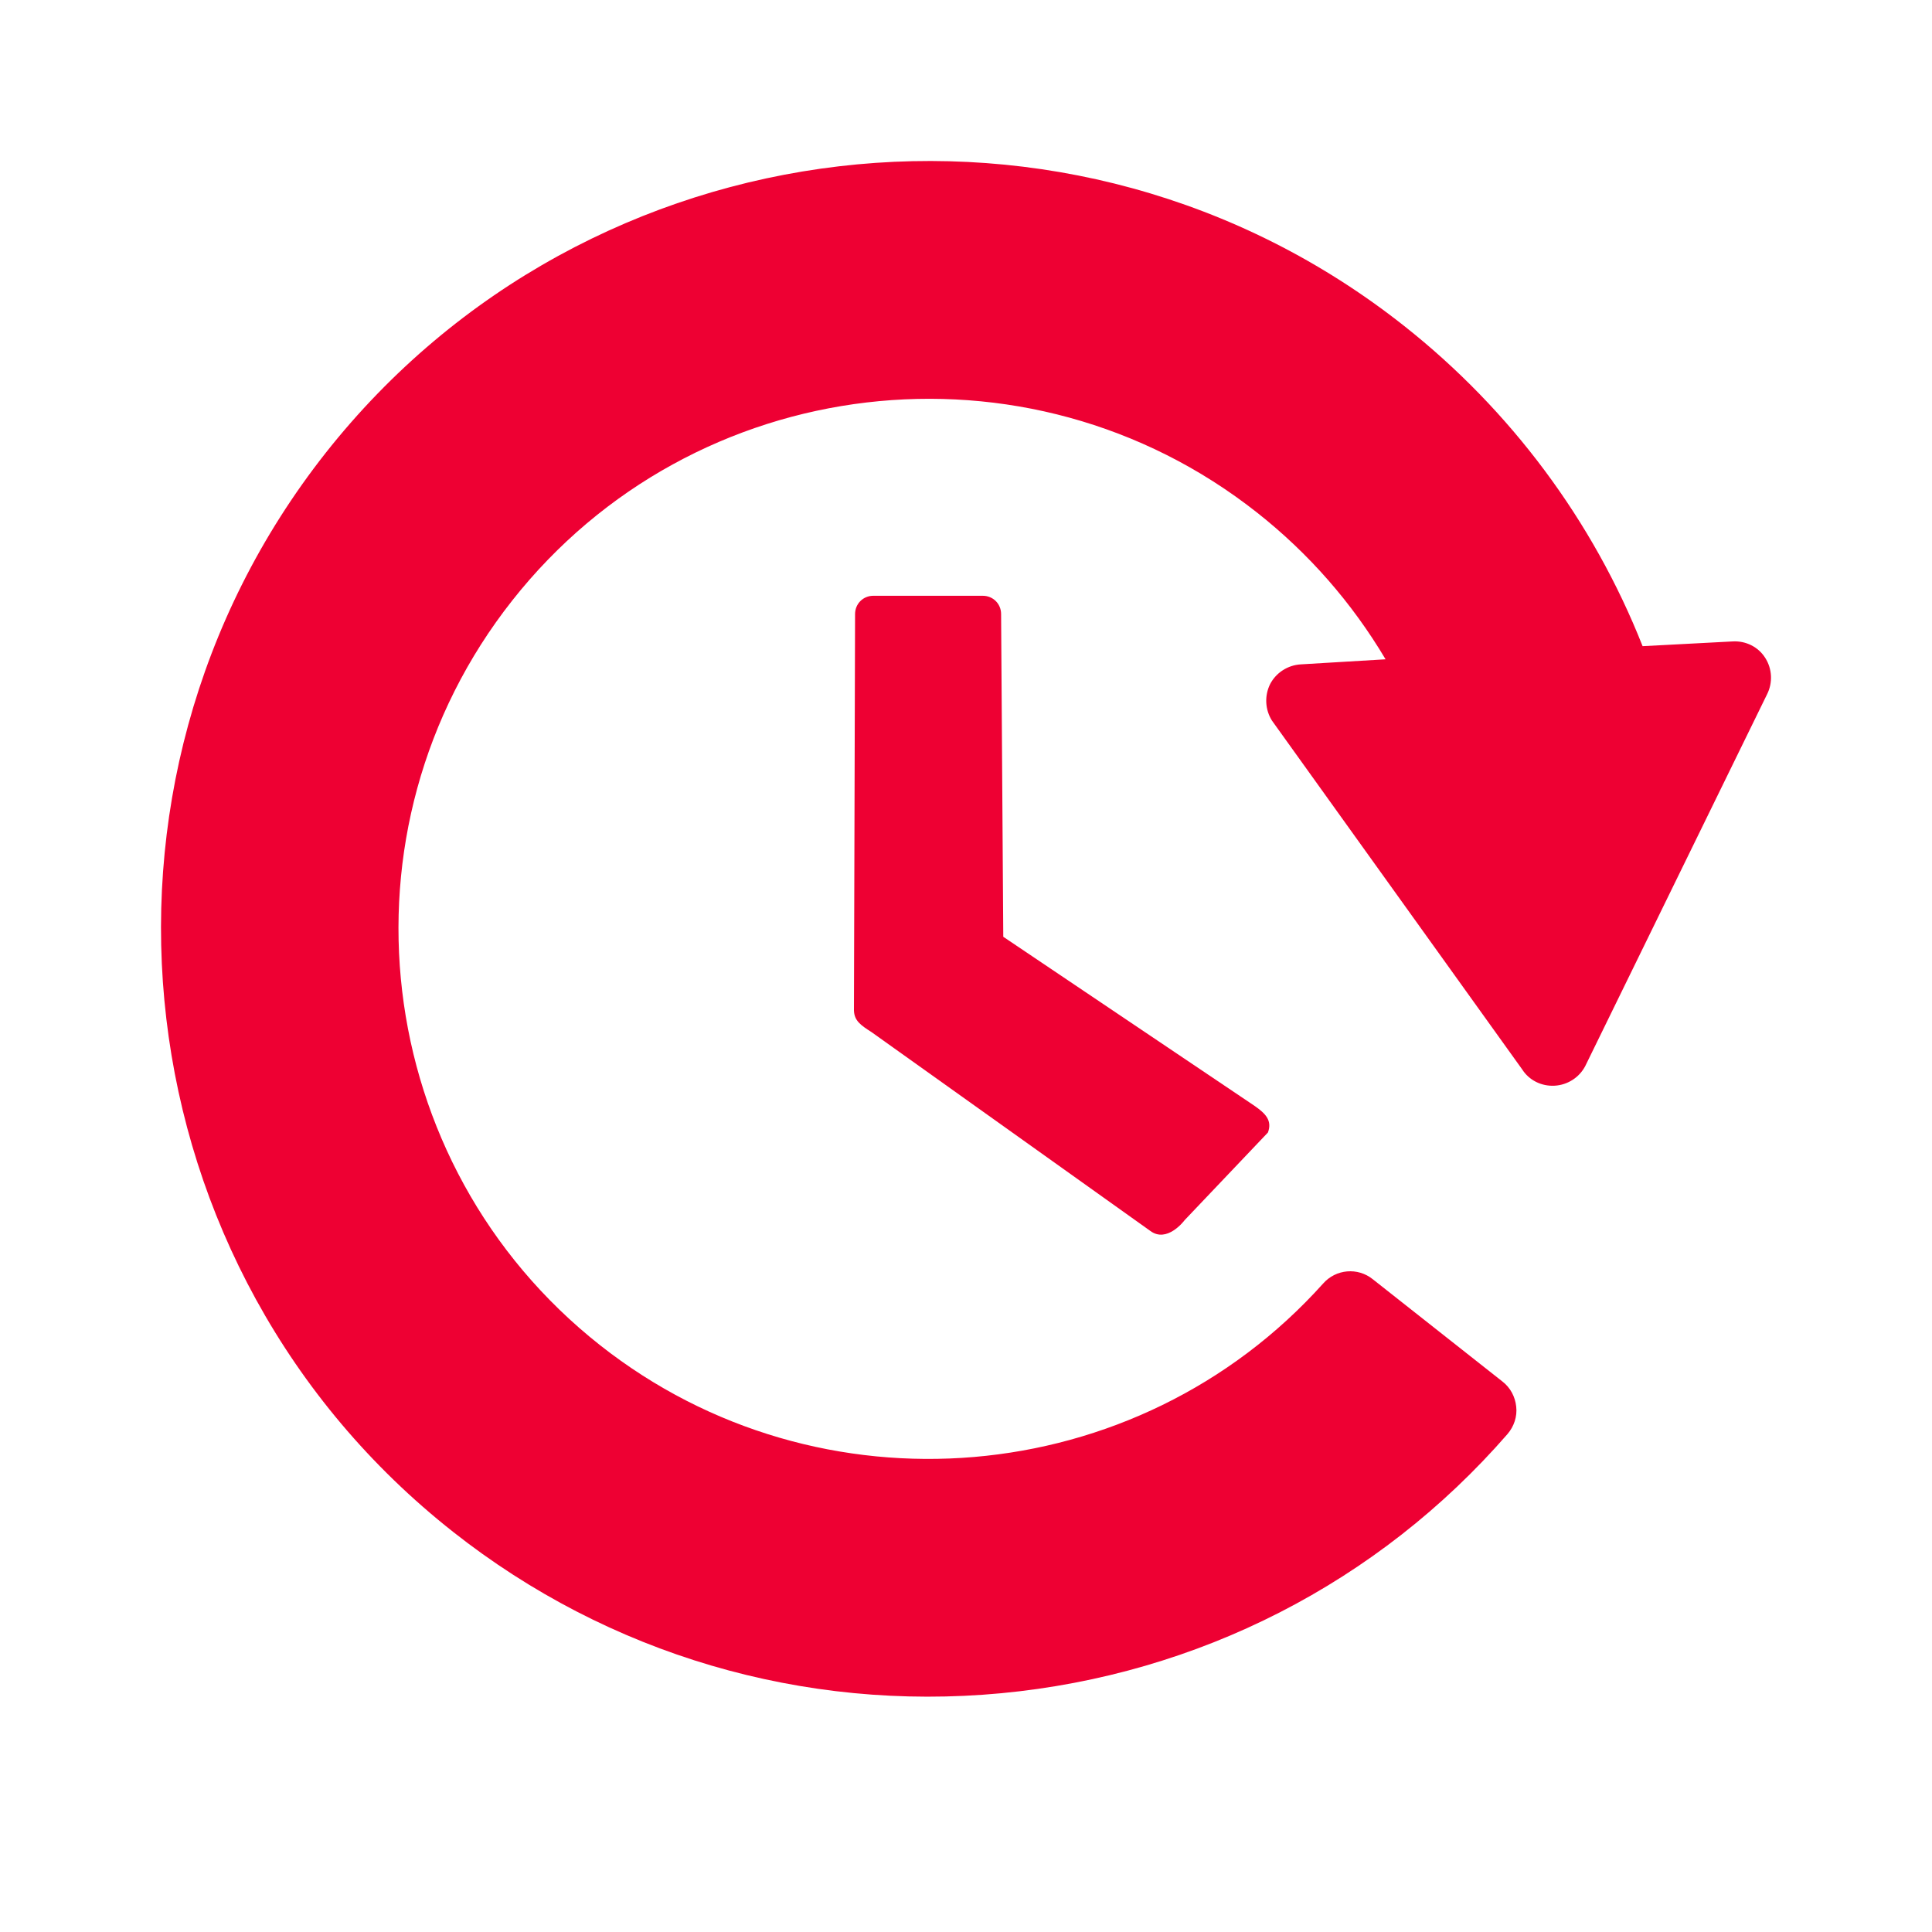 <svg width="24" height="24" viewBox="0 0 24 24" fill="none" xmlns="http://www.w3.org/2000/svg">
<path d="M5.628 19.029C7.56 20.553 9.978 21.265 12.436 21.034C14.885 20.803 17.121 19.66 18.727 17.814C18.808 17.719 18.849 17.596 18.835 17.474C18.822 17.351 18.763 17.238 18.663 17.161L17.053 15.891C16.867 15.741 16.595 15.764 16.436 15.945C14.123 18.522 10.177 18.857 7.456 16.712C4.603 14.462 4.113 10.312 6.363 7.46C8.613 4.607 12.762 4.117 15.615 6.367C16.259 6.875 16.794 7.487 17.212 8.19L16.16 8.253C15.996 8.262 15.851 8.358 15.778 8.498C15.706 8.643 15.715 8.816 15.801 8.952L18.908 13.283C18.994 13.419 19.148 13.496 19.312 13.487C19.475 13.478 19.62 13.383 19.693 13.242L21.951 8.625C22.024 8.48 22.015 8.308 21.928 8.172C21.842 8.036 21.688 7.959 21.525 7.968L20.405 8.027C19.788 6.466 18.763 5.092 17.443 4.049C13.32 0.788 7.306 1.496 4.045 5.627C0.789 9.759 1.497 15.773 5.628 19.029Z" fill="#EE0033"/>
<path d="M10.826 12.821L14.291 15.292C14.495 15.442 14.704 15.174 14.717 15.156L15.751 14.068C15.806 13.918 15.72 13.832 15.584 13.737L12.463 11.637L12.436 7.628C12.436 7.501 12.336 7.401 12.209 7.401H10.848C10.722 7.401 10.622 7.501 10.622 7.628L10.608 12.553C10.613 12.68 10.69 12.734 10.826 12.821Z" fill="#EE0033"/>
</svg>
